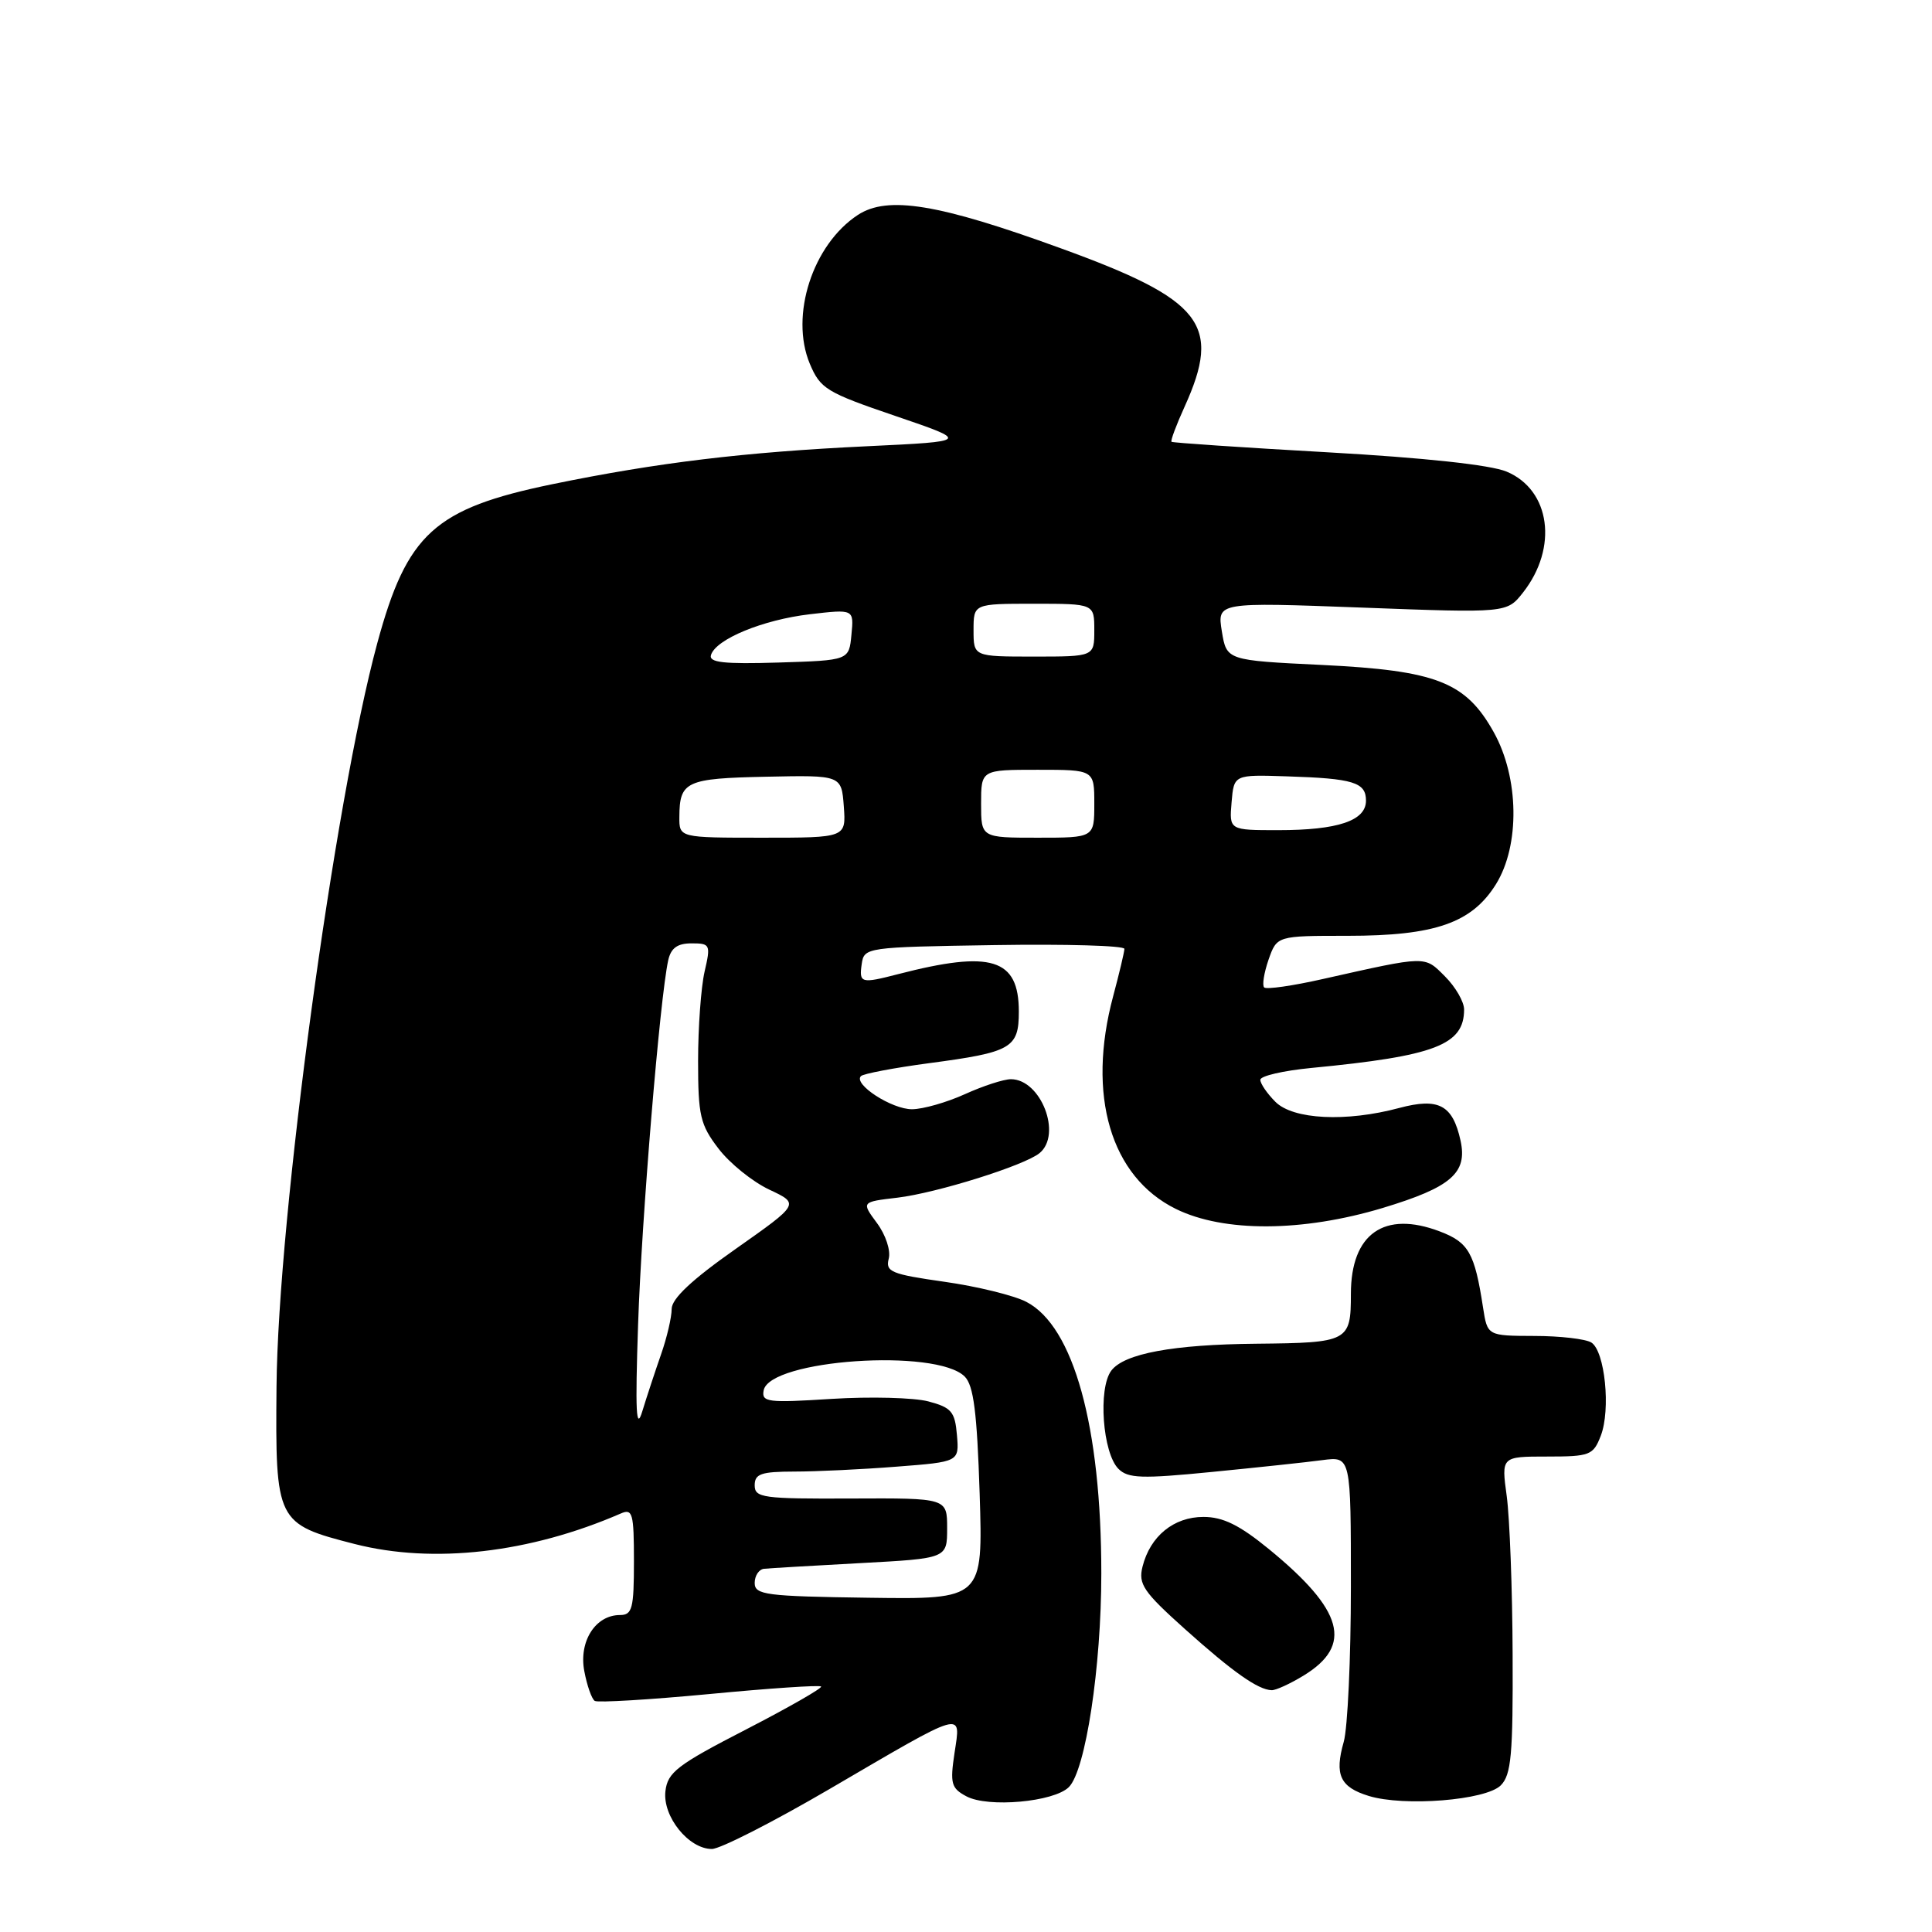 <?xml version="1.0" encoding="UTF-8" standalone="no"?>
<!DOCTYPE svg PUBLIC "-//W3C//DTD SVG 1.1//EN" "http://www.w3.org/Graphics/SVG/1.1/DTD/svg11.dtd" >
<svg xmlns="http://www.w3.org/2000/svg" xmlns:xlink="http://www.w3.org/1999/xlink" version="1.1" viewBox="0 0 256 256">
 <g >
 <path fill="currentColor"
d=" M 109.91 237.06 C 128.08 226.44 127.32 226.66 126.48 232.27 C 125.87 236.33 126.04 236.95 128.05 238.02 C 130.91 239.56 139.66 238.77 141.63 236.80 C 143.85 234.58 145.93 220.90 145.93 208.50 C 145.93 189.02 142.26 175.74 135.99 172.50 C 134.35 171.65 129.46 170.45 125.13 169.84 C 118.10 168.84 117.31 168.52 117.76 166.79 C 118.05 165.71 117.36 163.62 116.20 162.06 C 114.13 159.26 114.13 159.26 118.90 158.70 C 124.11 158.08 135.76 154.43 137.75 152.79 C 140.76 150.31 137.92 143.00 133.95 143.00 C 133.00 143.00 130.26 143.89 127.86 144.98 C 125.46 146.07 122.31 146.97 120.86 146.98 C 118.18 147.00 113.02 143.66 114.08 142.59 C 114.40 142.27 118.45 141.50 123.08 140.88 C 134.04 139.43 135.00 138.88 135.00 134.04 C 135.00 127.00 131.37 125.88 119.00 129.08 C 114.09 130.35 113.82 130.28 114.18 127.75 C 114.50 125.53 114.72 125.50 131.75 125.23 C 141.24 125.08 148.99 125.30 148.99 125.73 C 148.98 126.15 148.31 128.97 147.50 132.00 C 143.98 145.12 147.16 155.93 155.81 160.19 C 162.15 163.31 172.58 163.26 183.22 160.06 C 192.28 157.32 194.47 155.43 193.53 151.14 C 192.49 146.40 190.63 145.42 185.41 146.81 C 178.37 148.70 171.35 148.35 169.00 146.00 C 167.90 144.90 167.00 143.59 167.00 143.08 C 167.00 142.57 170.04 141.87 173.75 141.51 C 190.16 139.93 194.00 138.46 194.00 133.76 C 194.00 132.74 192.86 130.77 191.47 129.38 C 188.71 126.62 189.17 126.61 175.26 129.73 C 171.28 130.63 167.79 131.13 167.51 130.84 C 167.22 130.56 167.49 128.90 168.09 127.16 C 169.20 124.00 169.20 124.00 178.58 124.00 C 190.15 124.00 195.03 122.30 198.23 117.15 C 201.42 112.01 201.29 103.04 197.93 97.02 C 194.22 90.37 190.35 88.85 175.19 88.11 C 162.53 87.50 162.53 87.50 161.90 83.65 C 161.28 79.79 161.28 79.79 180.48 80.51 C 199.67 81.23 199.67 81.23 201.81 78.51 C 206.48 72.57 205.45 64.92 199.63 62.49 C 197.51 61.60 188.68 60.65 175.88 59.93 C 164.67 59.30 155.38 58.67 155.23 58.54 C 155.08 58.41 155.86 56.32 156.96 53.90 C 161.92 42.97 159.39 39.73 140.53 32.89 C 124.35 27.00 117.61 25.90 113.67 28.48 C 107.68 32.41 104.64 41.81 107.30 48.19 C 108.70 51.52 109.49 52.00 118.65 55.12 C 128.50 58.48 128.50 58.48 114.89 59.13 C 98.67 59.90 87.13 61.29 73.18 64.16 C 57.58 67.38 53.93 70.69 49.99 85.23 C 44.30 106.20 36.84 161.26 36.64 183.72 C 36.48 201.66 36.61 201.93 47.00 204.59 C 57.43 207.25 70.18 205.79 82.25 200.55 C 83.82 199.86 84.00 200.50 84.00 206.89 C 84.00 213.13 83.78 214.00 82.15 214.00 C 78.90 214.00 76.68 217.49 77.42 221.42 C 77.78 223.35 78.41 225.13 78.81 225.38 C 79.22 225.63 86.05 225.22 93.99 224.47 C 101.93 223.71 108.60 223.26 108.80 223.47 C 109.01 223.67 104.52 226.24 98.84 229.17 C 89.73 233.86 88.46 234.84 88.17 237.35 C 87.79 240.70 91.25 245.00 94.33 245.00 C 95.42 245.00 102.43 241.43 109.91 237.06 Z  M 198.86 236.57 C 200.25 235.17 200.49 232.51 200.43 219.21 C 200.40 210.57 200.04 201.14 199.65 198.25 C 198.93 193.00 198.93 193.00 204.99 193.00 C 210.68 193.00 211.11 192.83 212.11 190.25 C 213.45 186.79 212.66 179.03 210.86 177.89 C 210.11 177.42 206.71 177.02 203.30 177.02 C 197.09 177.00 197.09 177.00 196.51 173.25 C 195.40 166.02 194.61 164.62 190.78 163.17 C 183.42 160.37 179.00 163.47 179.00 171.45 C 179.00 177.76 178.68 177.93 166.50 178.05 C 155.45 178.15 148.95 179.35 147.25 181.62 C 145.48 183.98 146.10 192.53 148.20 194.63 C 149.47 195.90 151.29 195.96 160.59 195.04 C 166.59 194.45 173.19 193.75 175.25 193.47 C 179.00 192.98 179.00 192.98 179.00 210.24 C 179.00 219.74 178.57 229.00 178.05 230.81 C 176.81 235.17 177.56 236.80 181.36 237.97 C 186.04 239.41 196.88 238.55 198.86 236.57 Z  M 172.72 222.03 C 179.32 218.01 178.04 213.37 168.12 205.25 C 164.23 202.07 162.05 201.00 159.46 201.00 C 155.53 201.00 152.40 203.55 151.39 207.59 C 150.81 209.90 151.50 210.92 157.01 215.86 C 163.38 221.57 166.69 223.90 168.50 223.96 C 169.05 223.98 170.95 223.11 172.72 222.03 Z  M 100.00 209.75 C 100.00 208.79 100.56 207.94 101.25 207.87 C 101.94 207.80 107.67 207.46 114.00 207.12 C 125.50 206.50 125.50 206.50 125.50 202.50 C 125.50 198.50 125.50 198.50 112.75 198.56 C 101.09 198.61 100.00 198.47 100.00 196.81 C 100.00 195.29 100.85 195.00 105.25 194.99 C 108.14 194.99 114.24 194.70 118.80 194.34 C 127.10 193.70 127.10 193.70 126.80 190.16 C 126.54 187.05 126.07 186.50 123.00 185.69 C 121.08 185.19 115.31 185.04 110.18 185.36 C 101.71 185.90 100.89 185.80 101.19 184.23 C 101.97 180.15 124.06 178.63 127.83 182.40 C 129.01 183.58 129.46 187.14 129.81 197.92 C 130.25 211.92 130.25 211.92 115.13 211.71 C 101.47 211.52 100.00 211.33 100.00 209.75 Z  M 84.55 175.50 C 85.02 161.43 87.44 132.25 88.54 127.25 C 88.90 125.62 89.76 125.00 91.63 125.00 C 94.11 125.00 94.19 125.16 93.36 128.75 C 92.89 130.81 92.50 136.14 92.50 140.58 C 92.50 147.82 92.78 149.03 95.20 152.19 C 96.68 154.14 99.71 156.58 101.93 157.63 C 105.96 159.52 105.96 159.52 97.48 165.49 C 91.67 169.57 89.00 172.08 89.00 173.44 C 89.00 174.54 88.37 177.25 87.59 179.47 C 86.82 181.68 85.70 185.07 85.11 187.00 C 84.29 189.70 84.16 187.06 84.55 175.50 Z  M 90.02 108.25 C 90.04 103.53 90.89 103.14 101.52 102.92 C 111.50 102.71 111.50 102.71 111.81 106.86 C 112.11 111.00 112.11 111.00 101.06 111.00 C 90.00 111.00 90.00 111.00 90.02 108.25 Z  M 130.00 106.50 C 130.00 102.00 130.00 102.00 137.50 102.00 C 145.00 102.00 145.00 102.00 145.00 106.50 C 145.00 111.00 145.00 111.00 137.50 111.00 C 130.00 111.00 130.00 111.00 130.00 106.50 Z  M 163.19 106.32 C 163.50 102.64 163.50 102.64 170.50 102.87 C 179.34 103.15 181.00 103.66 181.00 106.09 C 181.00 108.75 177.28 110.00 169.37 110.00 C 162.88 110.00 162.88 110.00 163.19 106.32 Z  M 94.21 86.79 C 94.86 84.69 101.09 82.12 107.32 81.39 C 113.15 80.71 113.15 80.71 112.82 84.10 C 112.50 87.50 112.50 87.50 103.15 87.79 C 95.89 88.01 93.90 87.79 94.21 86.79 Z  M 129.00 83.50 C 129.00 80.00 129.00 80.00 137.00 80.00 C 145.00 80.00 145.00 80.00 145.00 83.50 C 145.00 87.00 145.00 87.00 137.00 87.00 C 129.00 87.00 129.00 87.00 129.00 83.50 Z "/>
</g>
</svg>